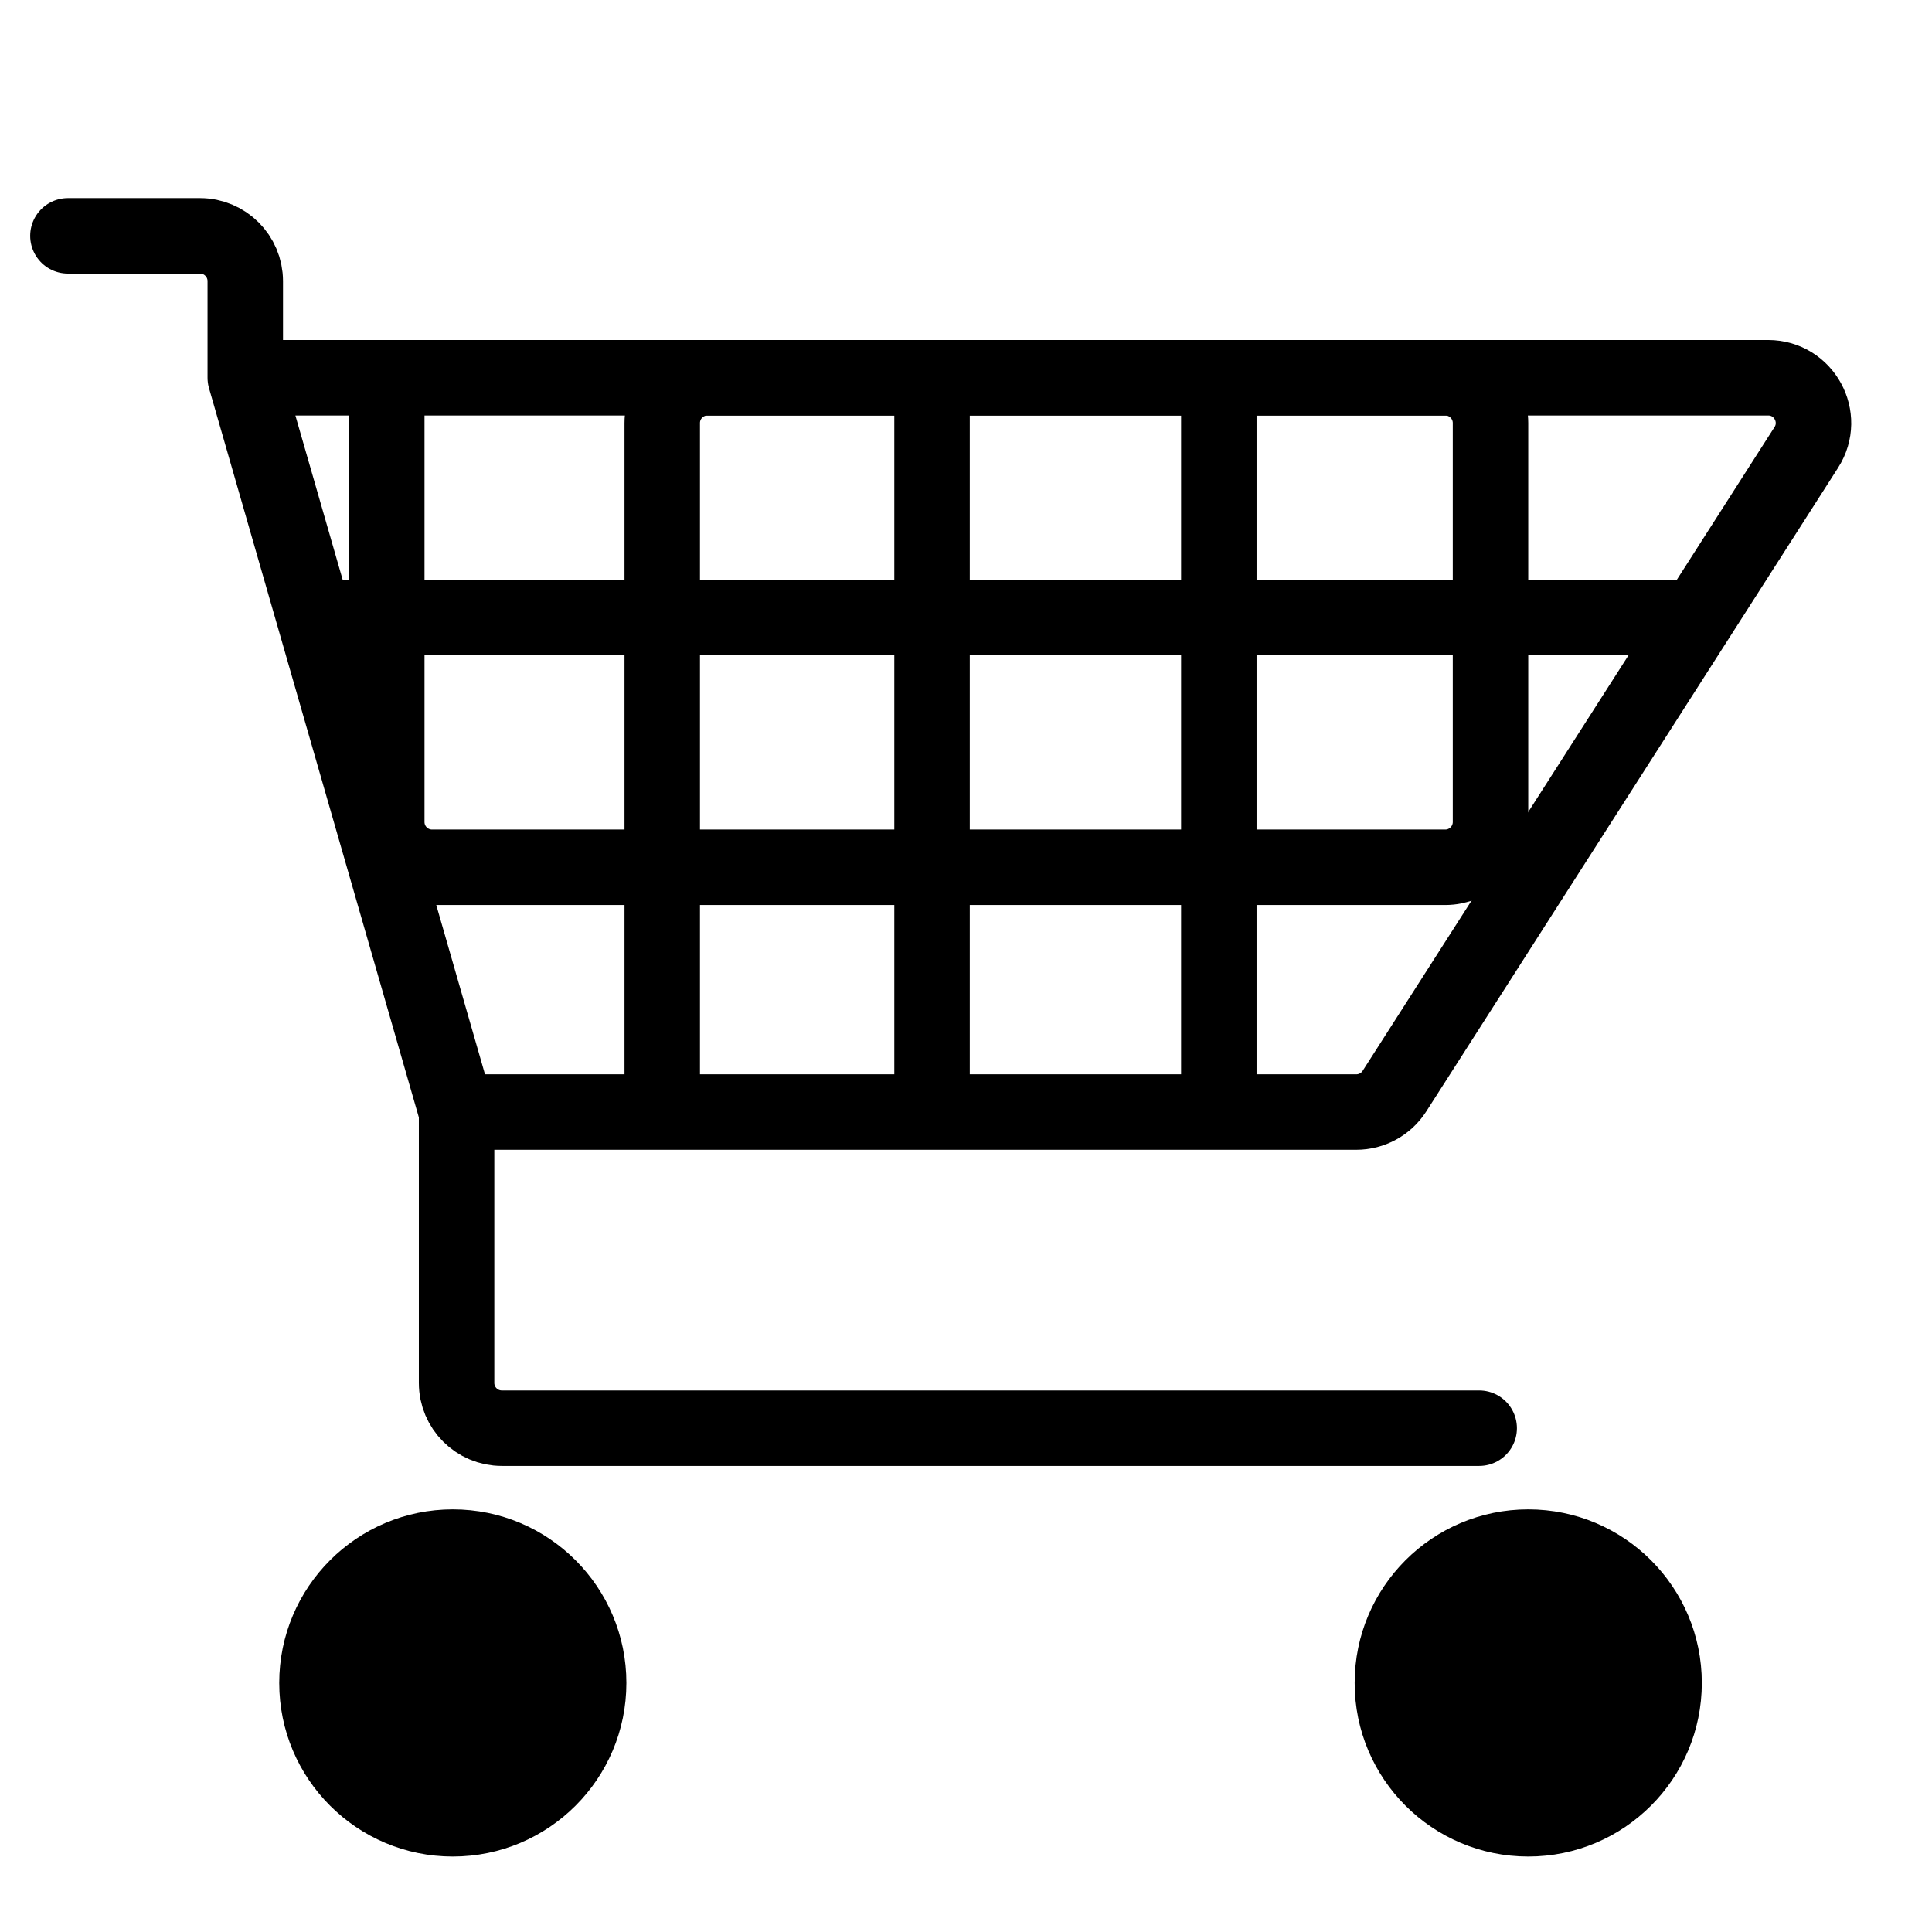 <svg width="512" height="512" viewBox="0 0 512 512" fill="none" xmlns="http://www.w3.org/2000/svg">
<circle cx="120" cy="446" r="46" fill="black"/>
<circle cx="405" cy="446" r="46" fill="black"/>
<path d="M392 378.486H133C126.373 378.486 121 373.114 121 366.486V294.703M121 294.703H359.432C363.524 294.703 367.334 292.617 369.54 289.17L478.685 118.575C483.795 110.588 478.059 100.108 468.577 100.108H65M121 294.703L65 100.108M65 100.108V74.5C65 67.873 59.627 62.5 53 62.5H18" stroke="black" stroke-width="20" stroke-linecap="round"/>
<path d="M102.5 100.108V217.838C102.5 224.465 107.873 229.838 114.5 229.838H383C389.627 229.838 395 224.465 395 217.838V112.108C395 105.481 389.627 100.108 383 100.108H323M175.5 293.351V112.108C175.5 105.481 180.873 100.108 187.5 100.108H217H247M247 293.351V100.108M247 100.108H309H323M323 293.351V100.108M82 163.622H450.5" stroke="black" stroke-width="20"/>
</svg>

